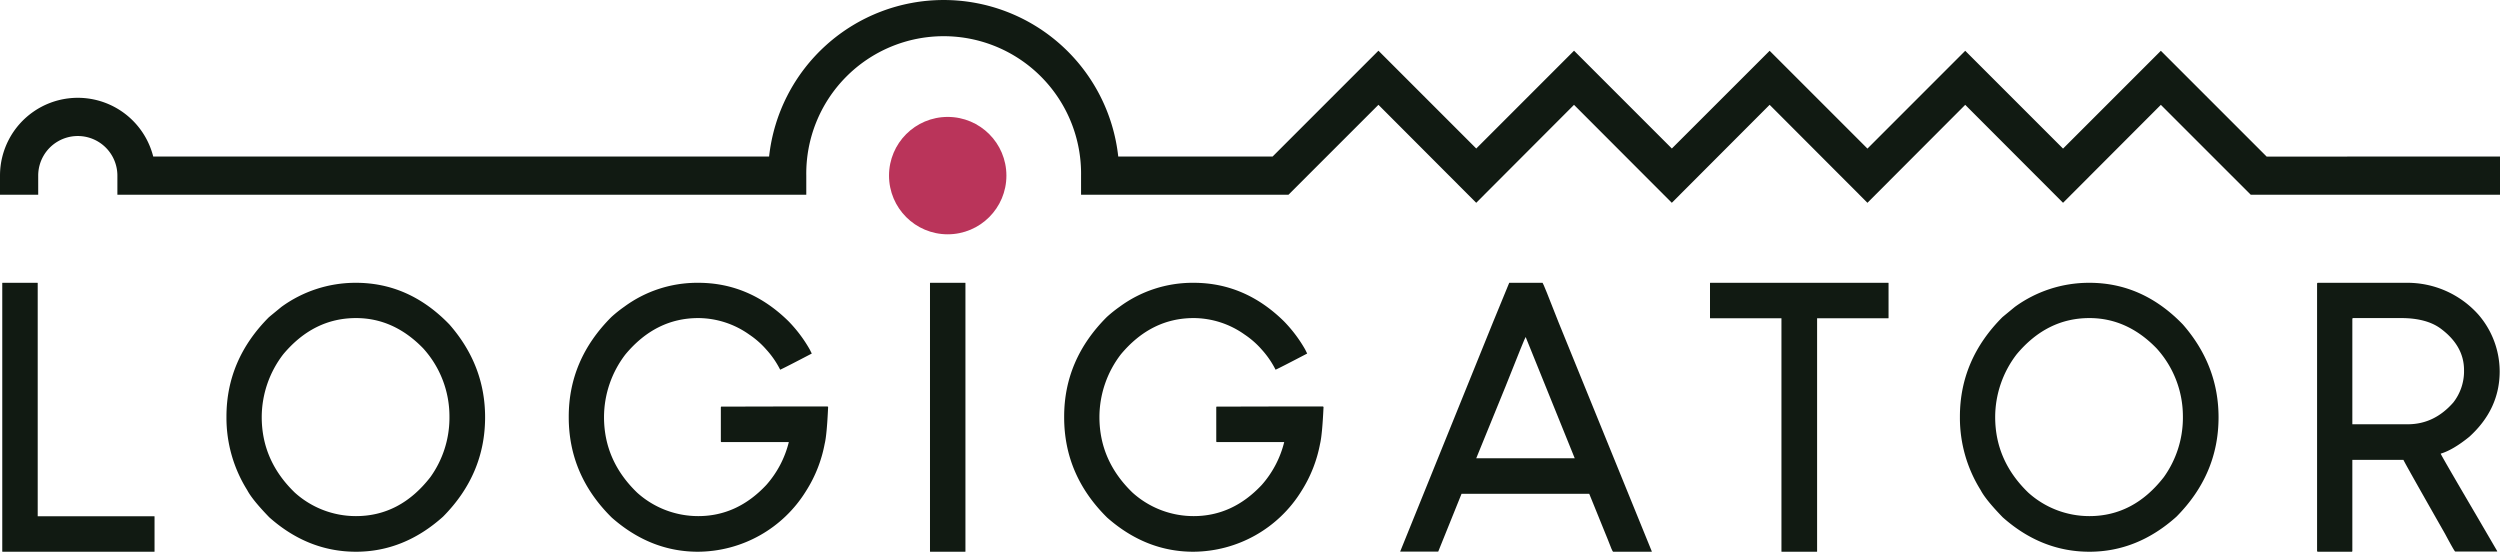 <?xml version="1.0" encoding="UTF-8" standalone="no"?>
<svg
   xmlns:dc="http://purl.org/dc/elements/1.1/"
   xmlns:cc="http://creativecommons.org/ns#"
   xmlns:rdf="http://www.w3.org/1999/02/22-rdf-syntax-ns#"
   xmlns:svg="http://www.w3.org/2000/svg"
   xmlns="http://www.w3.org/2000/svg"
   xmlns:sodipodi="http://sodipodi.sourceforge.net/DTD/sodipodi-0.dtd"
   xmlns:inkscape="http://www.inkscape.org/namespaces/inkscape"
   id="Layer_1"
   data-name="Layer 1"
   viewBox="0 0 850.6 187.73"
   version="1.1"
   sodipodi:docname="logo.svg"
   inkscape:version="0.92.3 (2405546, 2018-03-11)">
  <sodipodi:namedview
     pagecolor="#ffffff"
     bordercolor="#666666"
     borderopacity="1"
     objecttolerance="10"
     gridtolerance="10"
     guidetolerance="10"
     inkscape:pageopacity="0"
     inkscape:pageshadow="2"
     inkscape:window-width="2560"
     inkscape:window-height="1377"
     id="namedview877"
     showgrid="false"
     inkscape:pagecheckerboard="true"
     inkscape:zoom="2.4276982"
     inkscape:cx="425.29999"
     inkscape:cy="93.864998"
     inkscape:window-x="1912"
     inkscape:window-y="-8"
     inkscape:window-maximized="1"
     inkscape:current-layer="Layer_1" />
  <defs
     id="defs850">
    <style
       id="style848">.cls-1{fill:#ba345a;}.cls-2{fill:#111a12;}</style>
  </defs>
  <title
     id="title852">logo</title>
  <circle
     class="cls-1"
     cx="322.45"
     cy="59.75"
     r="19.97"
     id="circle854" />
  <path
     class="cls-2"
     d="M.83,96.22H12.77l.06.07v79.37H52.52l.06.06v11.94l-.06.06H.83l-.06-.06V96.29Z"
     transform="translate(0 0)"
     id="path856" />
  <path
     class="cls-2"
     d="M120.92,96.22h.19q18.12,0,31.81,14.19,12.14,13.88,12.13,31.56,0,19.38-14.31,33.82-13.32,11.93-29.63,11.93T91.61,176q-5.81-6-7.5-9.25A46.26,46.26,0,0,1,77.05,142v-.25q0-19.38,14.5-33.88l4.19-3.44A42.81,42.81,0,0,1,120.92,96.22ZM89.05,141.91q0,14.82,11.25,25.69a31,31,0,0,0,20.81,8q15,0,25.31-13.25a34.65,34.65,0,0,0,6.5-19.88v-.81A34.43,34.43,0,0,0,144,118.54q-10-10.32-22.88-10.32-14.43,0-24.75,12.32A35.2,35.2,0,0,0,89.05,141.91Z"
     transform="translate(0 0)"
     id="path858" />
  <path
     class="cls-2"
     d="M237.39,96.22h.19q17.43,0,30.75,13.13a47.13,47.13,0,0,1,7.18,9.56l.69,1.38q-9.06,4.74-10.75,5.5a30.6,30.6,0,0,0-4.69-6.82,29.48,29.48,0,0,0-5.81-5.12,30.17,30.17,0,0,0-17.37-5.63q-14.45,0-24.75,12.32a35.14,35.14,0,0,0-7.32,21.37q0,14.82,11.25,25.69a31,31,0,0,0,20.82,8q13.24,0,23.18-10.63a34.44,34.44,0,0,0,7.63-14.56h-23l-.13-.19V138.54l.07-.07v-.12l24.93-.06h11.32l.18.18q-.43,9.57-1.18,12.57a45.44,45.44,0,0,1-6.32,16,43.45,43.45,0,0,1-36.81,20.68q-16.12,0-29.31-11.62Q193.52,161.66,193.51,142v-.25q0-19.38,14.5-33.88a44.3,44.3,0,0,1,4.38-3.5A41.83,41.83,0,0,1,237.39,96.22Z"
     transform="translate(0 0)"
     id="path860" />
  <path
     class="cls-2"
     d="M316.48,96.22h11.94l.06.07v91.37l-.06.06H316.48l-.06-.06V96.29Z"
     transform="translate(0 0)"
     id="path862" />
  <path
     class="cls-2"
     d="M405.94,96.22h.19q17.43,0,30.75,13.13a47.21,47.21,0,0,1,7.19,9.56l.68,1.38q-9.06,4.74-10.75,5.5a30.86,30.86,0,0,0-4.68-6.82,29.46,29.46,0,0,0-5.82-5.12,30.14,30.14,0,0,0-17.37-5.63q-14.44,0-24.75,12.32a35.13,35.13,0,0,0-7.31,21.37q0,14.82,11.25,25.69a31,31,0,0,0,20.81,8q13.25,0,23.19-10.63a34.53,34.53,0,0,0,7.62-14.56h-23l-.12-.19V138.54l.06-.07v-.12l24.94-.06h11.31l.19.18q-.45,9.57-1.19,12.57a45.63,45.63,0,0,1-6.31,16A43.47,43.47,0,0,1,406,187.72q-16.12,0-29.31-11.62Q362.07,161.66,362.07,142v-.25q0-19.38,14.5-33.88a44.73,44.73,0,0,1,4.37-3.5A41.85,41.85,0,0,1,405.94,96.22Z"
     transform="translate(0 0)"
     id="path864" />
  <path
     class="cls-2"
     d="M524.84,96.22q.2,0,5.44,13.44l31.75,78-.12.06H548.84c-.16,0-.77-1.39-1.81-4.18L540.72,168H497.28l-7.94,19.68H476.41v-.06L508,109.6l5.5-13.38Zm-22.56,59.69h33.5l-16.69-41.25q-.18,0-6.87,16.88Z"
     transform="translate(0 0)"
     id="path866" />
  <path
     class="cls-2"
     d="M581.87,96.22H642.5l.06.07v11.93l-.06.07H618.25v79.37l-.07.06h-12l-.06-.06V108.29H581.87l-.06-.07V96.29Z"
     transform="translate(0 0)"
     id="path868" />
  <path
     class="cls-2"
     d="M710.71,96.22h.19q18.12,0,31.81,14.19,12.12,13.88,12.13,31.56,0,19.38-14.32,33.82-13.31,11.93-29.62,11.93T681.4,176q-5.82-6-7.5-9.25A46.26,46.26,0,0,1,666.84,142v-.25q0-19.38,14.5-33.88l4.18-3.44A42.84,42.84,0,0,1,710.71,96.22Zm-31.87,45.69q0,14.82,11.25,25.69a31,31,0,0,0,20.81,8q15,0,25.31-13.25a34.72,34.72,0,0,0,6.5-19.88v-.81a34.39,34.39,0,0,0-8.94-23.12q-10-10.32-22.87-10.32-14.45,0-24.75,12.32A35.13,35.13,0,0,0,678.84,141.91Z"
     transform="translate(0 0)"
     id="path870" />
  <path
     class="cls-2"
     d="M788.55,96.22h30.12A32.4,32.4,0,0,1,843.3,107.1a29.65,29.65,0,0,1,7.19,19.25q0,12.87-10.32,22.25-5.55,4.5-9.75,5.75,0,.32,12.25,21.19l7,12-.12.12H835.36q-.24,0-3.44-6-13.24-23.25-14.18-25.19H800.36v31.07l-.12.18H788.55l-.19-.18V96.41Zm11.81,12.19v35.94h18.88q9,0,15.5-7.44a17.24,17.24,0,0,0,3.62-10.19v-.81q0-8.19-7.87-14.06-4.87-3.63-13.57-3.63H800.55Z"
     transform="translate(0 0)"
     id="path872" />
  <path
     class="cls-2"
     d="M850.6,53.25v13H765.79L735.21,35.67,701.93,69,668.65,35.67,635.38,69,602.1,35.66,568.82,69,535.54,35.67,502.27,69,469,35.66,438.4,66.25H367.82v-6.5a46.75,46.75,0,1,0-93.49,0v6.5H39.94v-6.5a13.47,13.47,0,0,0-26.94,0v6.5H0v-6.5a26.47,26.47,0,0,1,52.13-6.5H261.68a59.75,59.75,0,0,1,118.79,0H433l36-36,33.28,33.28,33.27-33.28,33.28,33.28L602.1,17.28l33.28,33.28,33.27-33.28,33.28,33.28,33.28-33.28,36,36Z"
     transform="translate(0 0)"
     id="path874" />
</svg>
